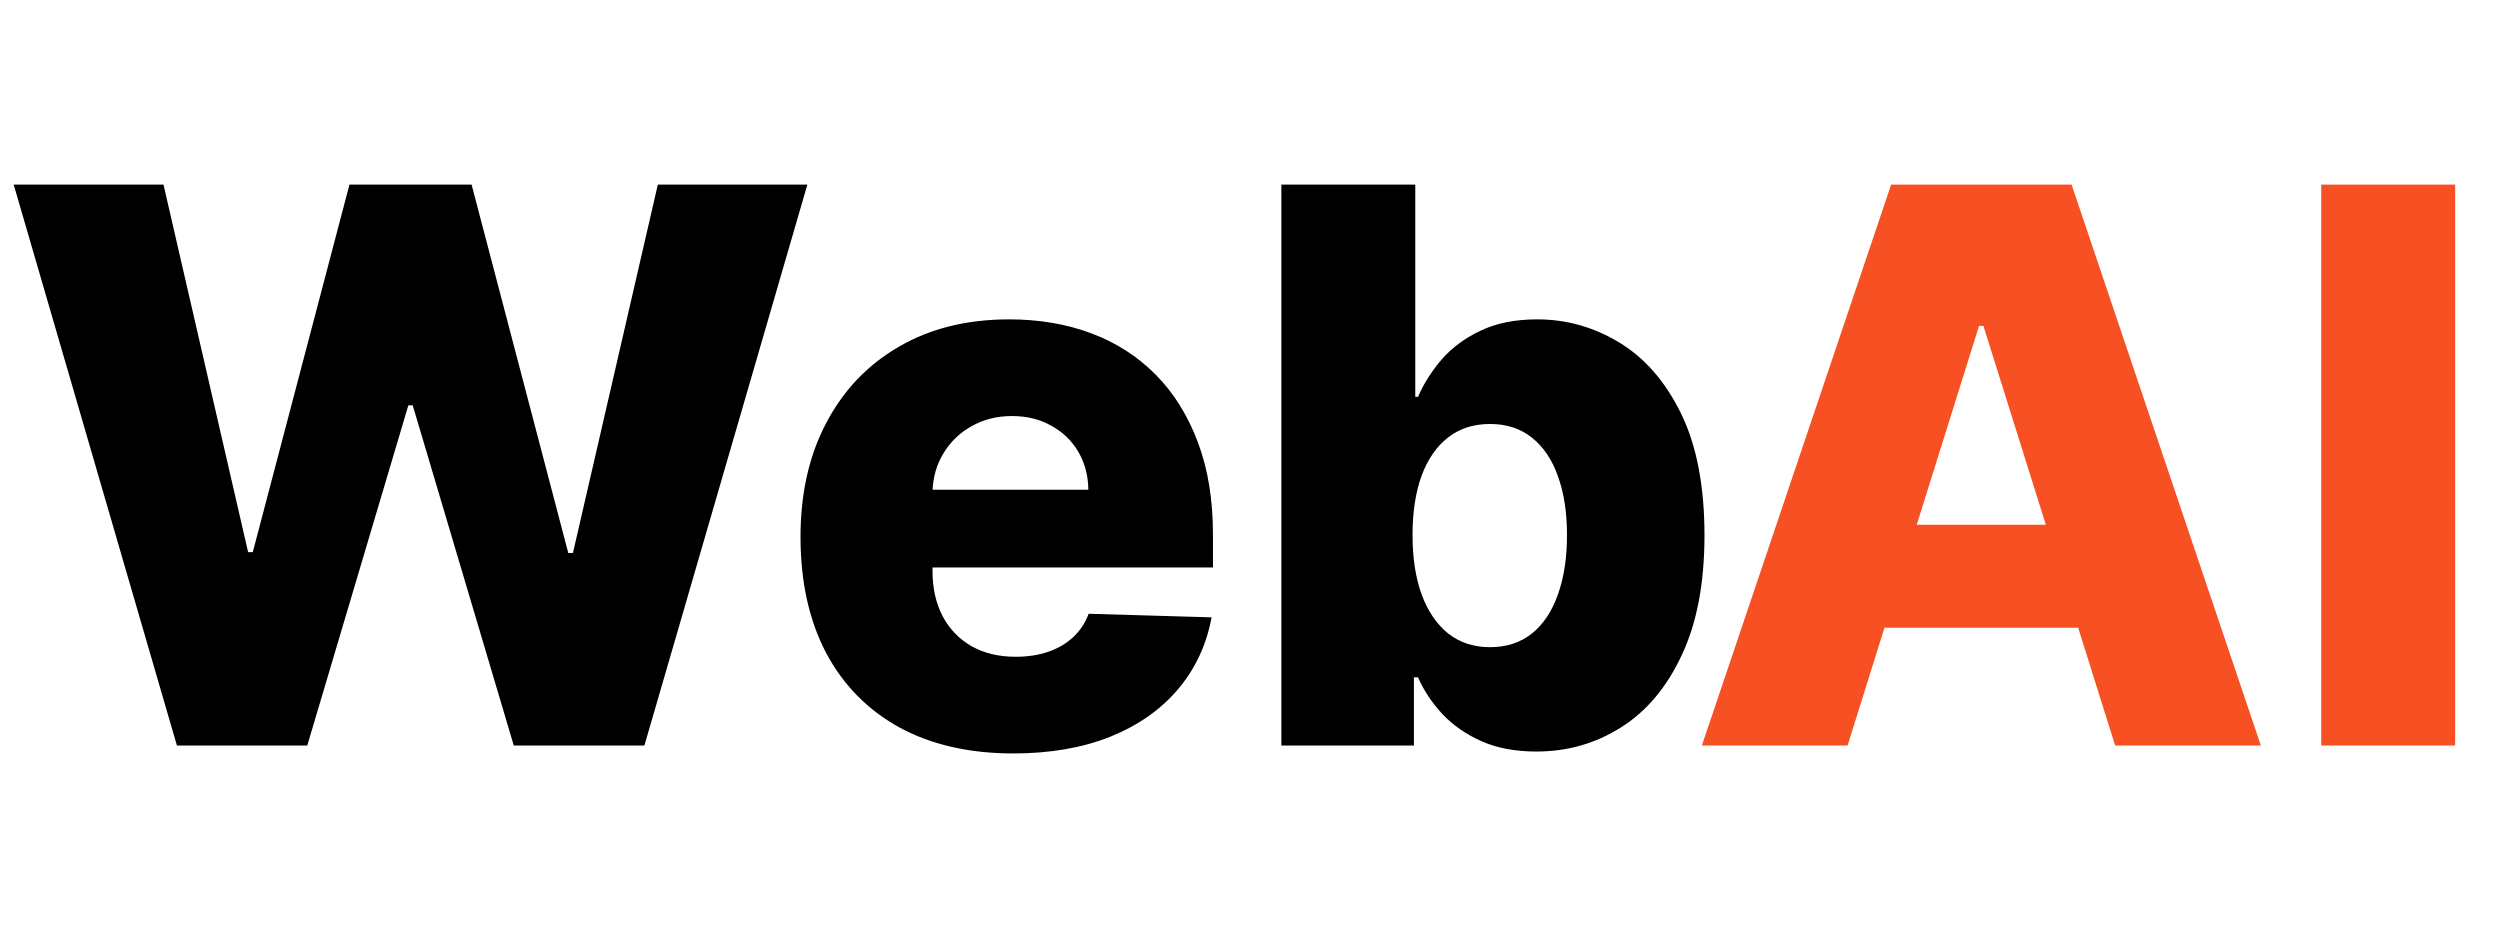 <svg width="389" height="145" viewBox="0 0 389 145" fill="none" xmlns="http://www.w3.org/2000/svg">
<path d="M287.483 116H264.812L294.259 28.727H322.341L351.787 116H329.116L308.619 50.716H307.938L287.483 116ZM284.457 81.653H331.844V97.676H284.457V81.653ZM382.021 28.727V116H361.183V28.727H382.021Z" fill="#F75023"/>
<path d="M27.528 116L2.131 28.727H25.44L38.608 85.915H39.332L54.375 28.727H73.381L88.423 86.043H89.148L102.358 28.727H125.625L100.27 116H79.943L64.219 63.074H63.537L47.812 116H27.528ZM157.67 117.236C150.824 117.236 144.915 115.886 139.943 113.188C135 110.46 131.193 106.582 128.523 101.554C125.881 96.497 124.56 90.489 124.56 83.528C124.56 76.767 125.895 70.858 128.565 65.801C131.236 60.716 135 56.767 139.858 53.955C144.716 51.114 150.44 49.693 157.031 49.693C161.69 49.693 165.952 50.418 169.815 51.867C173.679 53.315 177.017 55.46 179.83 58.301C182.642 61.142 184.83 64.651 186.392 68.827C187.955 72.974 188.736 77.733 188.736 83.102V88.301H131.847V76.199H169.347C169.318 73.983 168.793 72.008 167.77 70.276C166.747 68.543 165.341 67.193 163.551 66.227C161.79 65.233 159.759 64.736 157.457 64.736C155.128 64.736 153.04 65.261 151.193 66.312C149.347 67.335 147.884 68.742 146.804 70.531C145.724 72.293 145.156 74.296 145.099 76.54V88.855C145.099 91.526 145.625 93.869 146.676 95.886C147.727 97.875 149.219 99.423 151.151 100.531C153.082 101.639 155.384 102.193 158.054 102.193C159.901 102.193 161.577 101.937 163.082 101.426C164.588 100.915 165.881 100.162 166.96 99.168C168.04 98.173 168.849 96.952 169.389 95.503L188.523 96.057C187.727 100.347 185.98 104.082 183.281 107.264C180.611 110.418 177.102 112.875 172.756 114.636C168.409 116.369 163.381 117.236 157.67 117.236ZM199.379 116V28.727H220.217V61.753H220.643C221.495 59.764 222.702 57.847 224.265 56C225.856 54.153 227.873 52.648 230.316 51.483C232.788 50.29 235.742 49.693 239.18 49.693C243.725 49.693 247.972 50.886 251.921 53.273C255.898 55.659 259.109 59.338 261.552 64.31C263.995 69.281 265.217 75.617 265.217 83.315C265.217 90.73 264.038 96.938 261.68 101.938C259.35 106.938 256.197 110.688 252.219 113.188C248.271 115.688 243.881 116.938 239.052 116.938C235.756 116.938 232.901 116.398 230.487 115.318C228.072 114.239 226.04 112.818 224.393 111.057C222.773 109.295 221.523 107.406 220.643 105.389H220.004V116H199.379ZM219.79 83.273C219.79 86.796 220.259 89.864 221.197 92.477C222.163 95.091 223.54 97.122 225.33 98.571C227.148 99.992 229.322 100.702 231.85 100.702C234.407 100.702 236.58 99.992 238.37 98.571C240.16 97.122 241.509 95.091 242.418 92.477C243.356 89.864 243.825 86.796 243.825 83.273C243.825 79.75 243.356 76.696 242.418 74.111C241.509 71.526 240.16 69.523 238.37 68.102C236.609 66.682 234.435 65.972 231.85 65.972C229.293 65.972 227.12 66.668 225.33 68.06C223.54 69.452 222.163 71.44 221.197 74.026C220.259 76.611 219.79 79.693 219.79 83.273Z" fill="black"/>
</svg>
